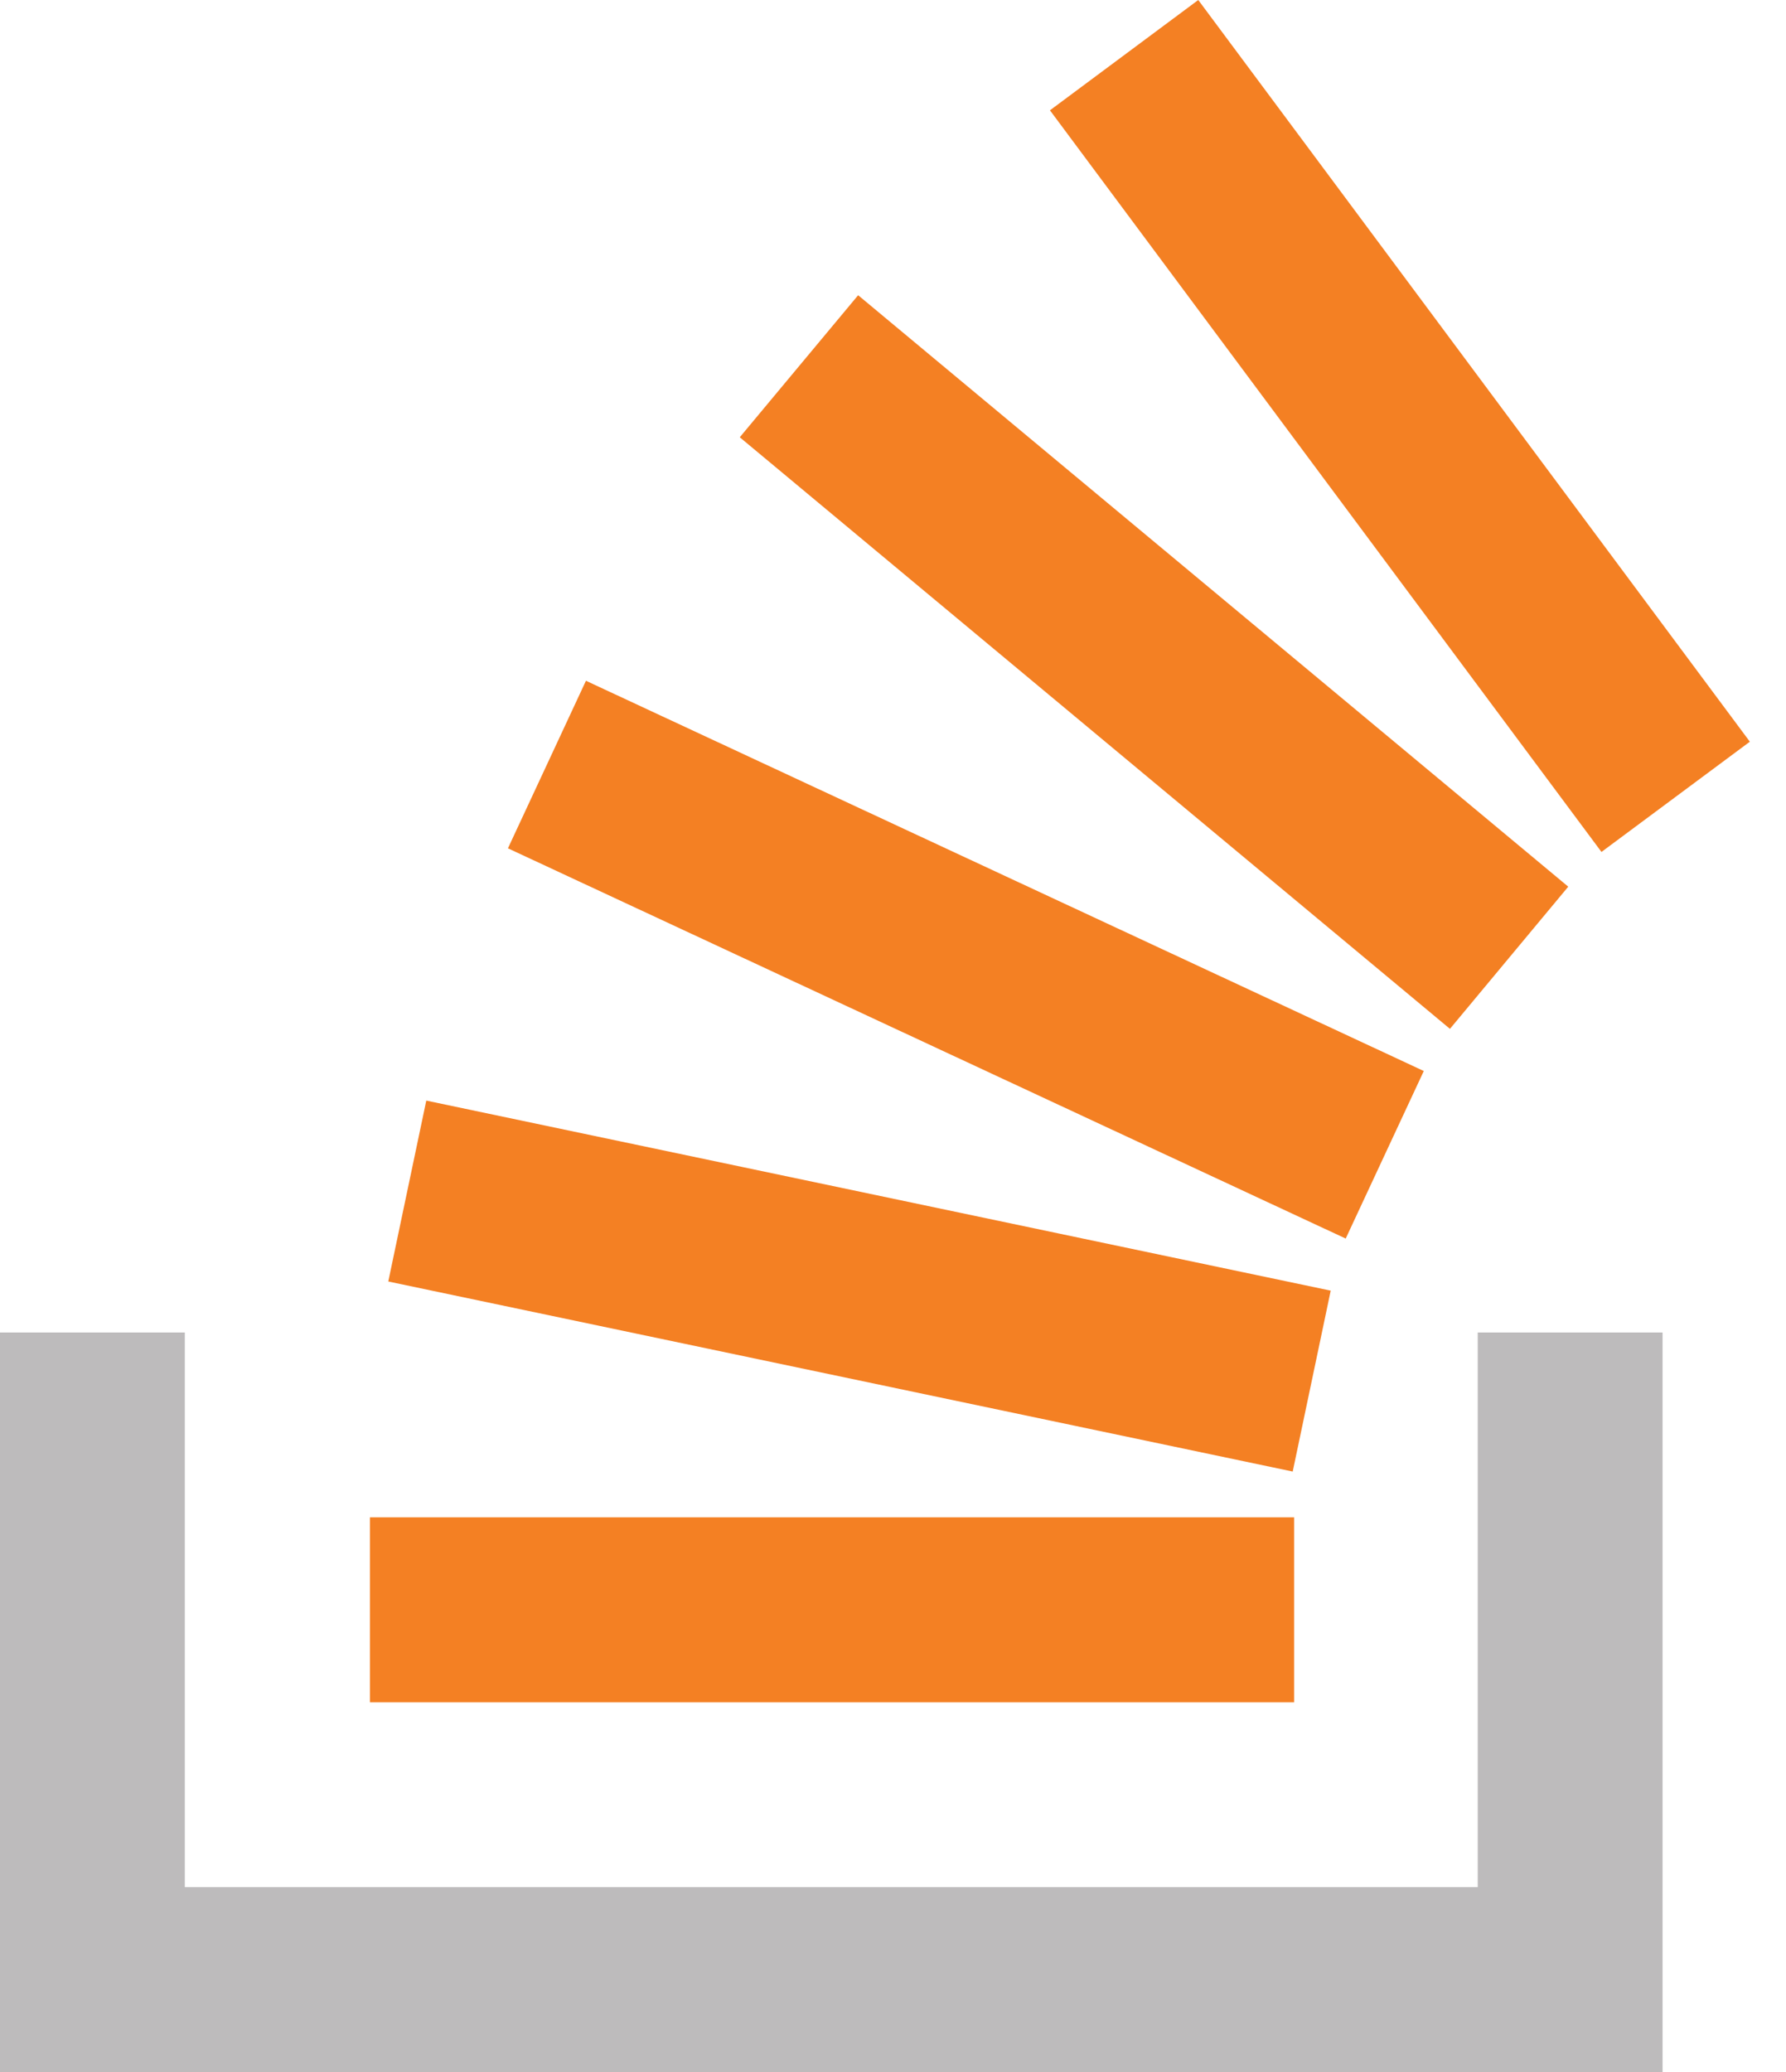 <svg xmlns="http://www.w3.org/2000/svg" width="25" height="29" fill="none">
  <path fill="#BDBBBC" d="M20.685 26.412V18.65h2.587V29H0V18.65h2.587v7.762h18.098z"/>
  <path fill="#F48023" d="M5.178 23.825h12.937v-2.588H5.178v2.588zM16.773 0l-2.076 1.544 7.72 10.38 2.077-1.543L16.773 0zm-6.418 6.12l9.941 8.28 1.656-1.99-9.94-8.278-1.657 1.988zM7.11 11.873l11.727 5.462 1.093-2.345L8.202 9.528 7.11 11.873zm-1.675 6.063l12.66 2.66.532-2.532-12.66-2.66-.532 2.532z"/>
</svg>
